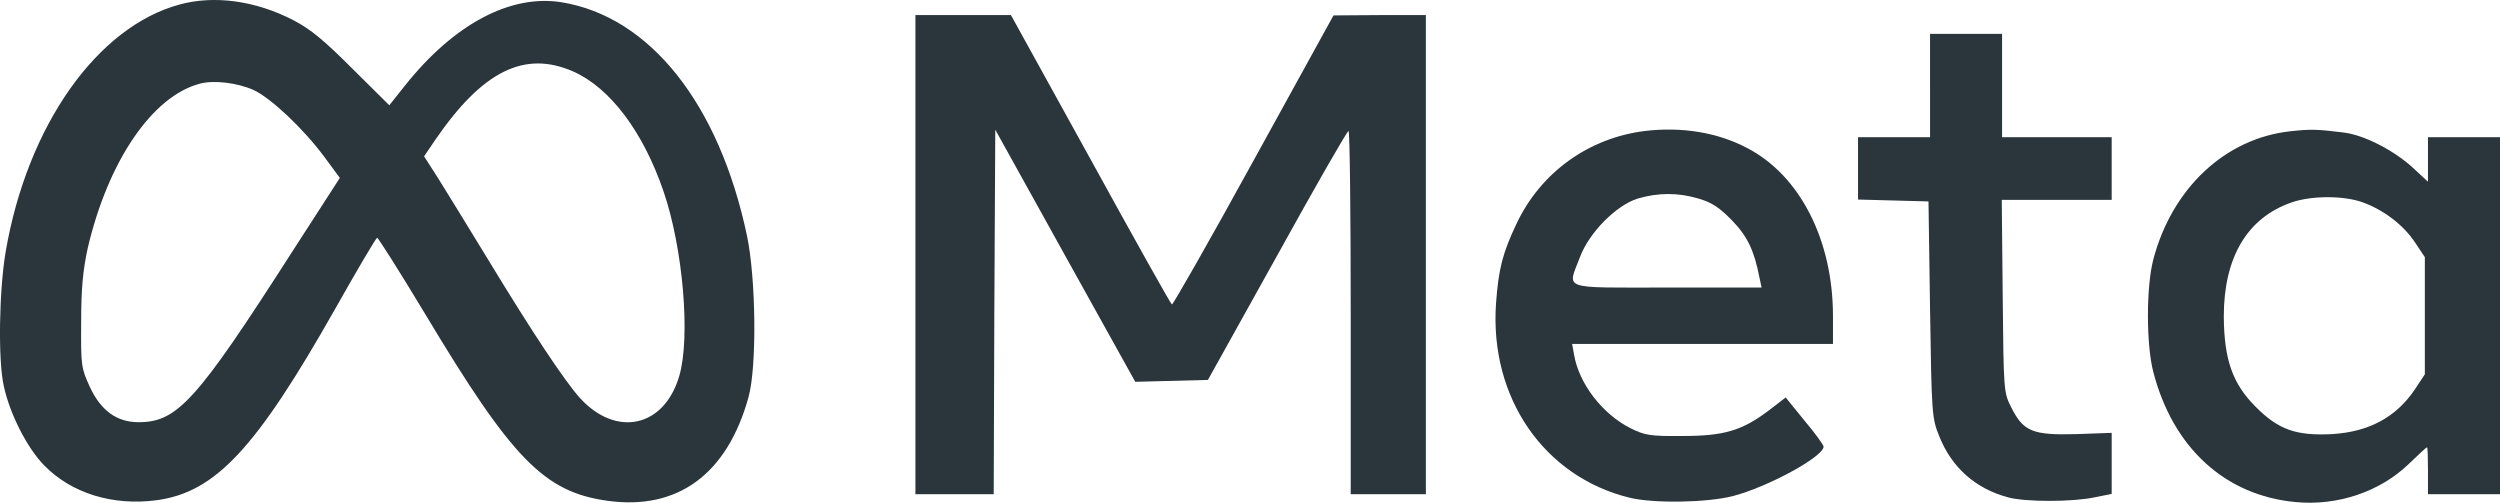 <?xml version="1.0" encoding="UTF-8"?><svg id="Ebene_1" xmlns="http://www.w3.org/2000/svg" viewBox="0 0 798.32 160.54"><defs><style>.cls-1{fill:#2a363b;}</style></defs><path class="cls-1" d="M57.42,1.42C31.02,8.52,8.72,40.12,1.82,80.32c-2.1,12.3-2.5,34.7-.6,43,1.9,8.8,7.4,19.7,12.9,25.3,8.7,8.9,21.9,13,36,11.1,18.7-2.6,31.6-16.4,56.8-60.9,7.1-12.6,13.2-22.9,13.5-22.9,.3-.1,7.3,11,15.5,24.6,27.7,46.2,37.9,56.6,58.1,59.4,22.4,3.1,38.2-8.5,45-33.1,2.7-9.7,2.4-37.8-.5-51.6C229.62,33.12,207.52,5.32,179.32,.72c-16.3-2.6-34.3,6.9-50,26.6l-5,6.3-11.8-11.7c-9-9-13.3-12.6-18.9-15.5C81.62,.22,68.52-1.58,57.42,1.42Zm125.6,21.4c11.8,5.2,22.4,19.3,28.9,38.4,6.2,18.1,8.6,46.5,5,58.8-4.8,16.5-20.2,19.8-31.8,7-4.9-5.5-15.1-20.8-29.3-44.2-6.5-10.7-13.8-22.5-16.1-26.2l-4.3-6.7,3.6-5.3c15.1-22,28.5-28.6,44-21.8Zm-102.1,5.9c5.5,2.5,15.8,12.2,22.6,21.3l5,6.8-15.3,23.7c-30.5,47.6-36.6,54.3-49,54.3-6.9,0-12-3.7-15.5-11.2-2.8-6.1-2.9-6.8-2.8-20.8,0-10.9,.6-16.7,2.1-23.6,6.5-27.8,20.6-48.5,35.8-52.5,4.4-1.2,11.9-.3,17.1,2Z"/><path class="cls-1" d="M292.32,81.32v76.5h25l.2-58.2,.3-58.2,22.3,40.2,22.4,40.3,11.6-.3,11.6-.3,22.1-39.7c12.1-21.9,22.3-39.7,22.8-39.8,.4,0,.7,26.1,.7,58v58h24V4.82h-14.7l-14.8,.1-25.5,46.3c-14,25.5-25.8,46.2-26.1,46-.4-.2-12.1-21.1-26-46.4l-25.4-46h-30.5V81.32Z"/><path class="cls-1" d="M616.32,27.32v16.5h-23v19.9l11.3,.3,11.2,.3,.5,34.5c.5,33.4,.6,34.7,2.9,40.4,4,10.1,11.6,16.8,22,19.6,5.5,1.5,20.5,1.5,27.6,0l5.5-1.1v-19.5l-11.2,.4c-13.9,.4-17-.8-20.8-8.4-2.5-4.9-2.5-5.1-2.8-35.7l-.3-30.7h35.1v-20h-35V10.82h-23V27.32Z"/><path class="cls-1" d="M525.32,41.82c-17.9,2.2-33.2,13.1-41,29.5-4.5,9.5-5.8,14.5-6.6,25.6-2.1,30,15.3,55.3,42.6,62,7.6,1.9,24.9,1.6,33-.5,11.2-2.9,29-12.6,29-15.8,0-.5-2.7-4.3-6.1-8.3l-6-7.4-5.2,4c-8.7,6.6-14.4,8.3-27.7,8.3-10.3,.1-12-.2-16.5-2.4-9.1-4.5-16.7-14.4-18.2-23.7l-.6-3.3h83.3v-8.9c0-24.3-10.6-45-27.5-53.7-9.3-4.9-20.7-6.8-32.5-5.4Zm17.1,21.6c4.1,1.2,6.6,2.8,10.5,6.8,5,5.1,7.2,9.6,8.9,18.3l.7,3.3h-30.1c-34.5,0-31.9,.9-27.9-9.7,2.9-7.8,11.5-16.5,18.4-18.7,6.5-1.9,12.8-2,19.5,0Z"/><path class="cls-1" d="M731.32,41.92c-20.8,2.3-37.7,18.2-43.7,40.9-2.3,8.8-2.3,27.2,0,36,6.3,24.2,22.9,39.4,45.4,41.5,13.4,1.3,27-3.3,36.2-12.2,3-2.9,5.6-5.3,5.8-5.3s.3,3.4,.3,7.5v7.5h23V43.82h-23v14.2l-5.2-4.8c-6.2-5.5-15.3-10.1-21.7-10.9-8.8-1.1-10.6-1.1-17.1-.4Zm23.2,22.7c6.8,2.5,12.9,7.2,16.6,12.7l3.2,4.8v37.4l-3.1,4.7c-6,9-14.8,13.7-26.5,14.4-11.5,.6-17.2-1.4-24.5-8.8-7.3-7.3-10-15-10.1-28.7,0-19,7.5-31.6,21.7-36.5,6.4-2.2,16.6-2.2,22.7,0Z"/></svg>
